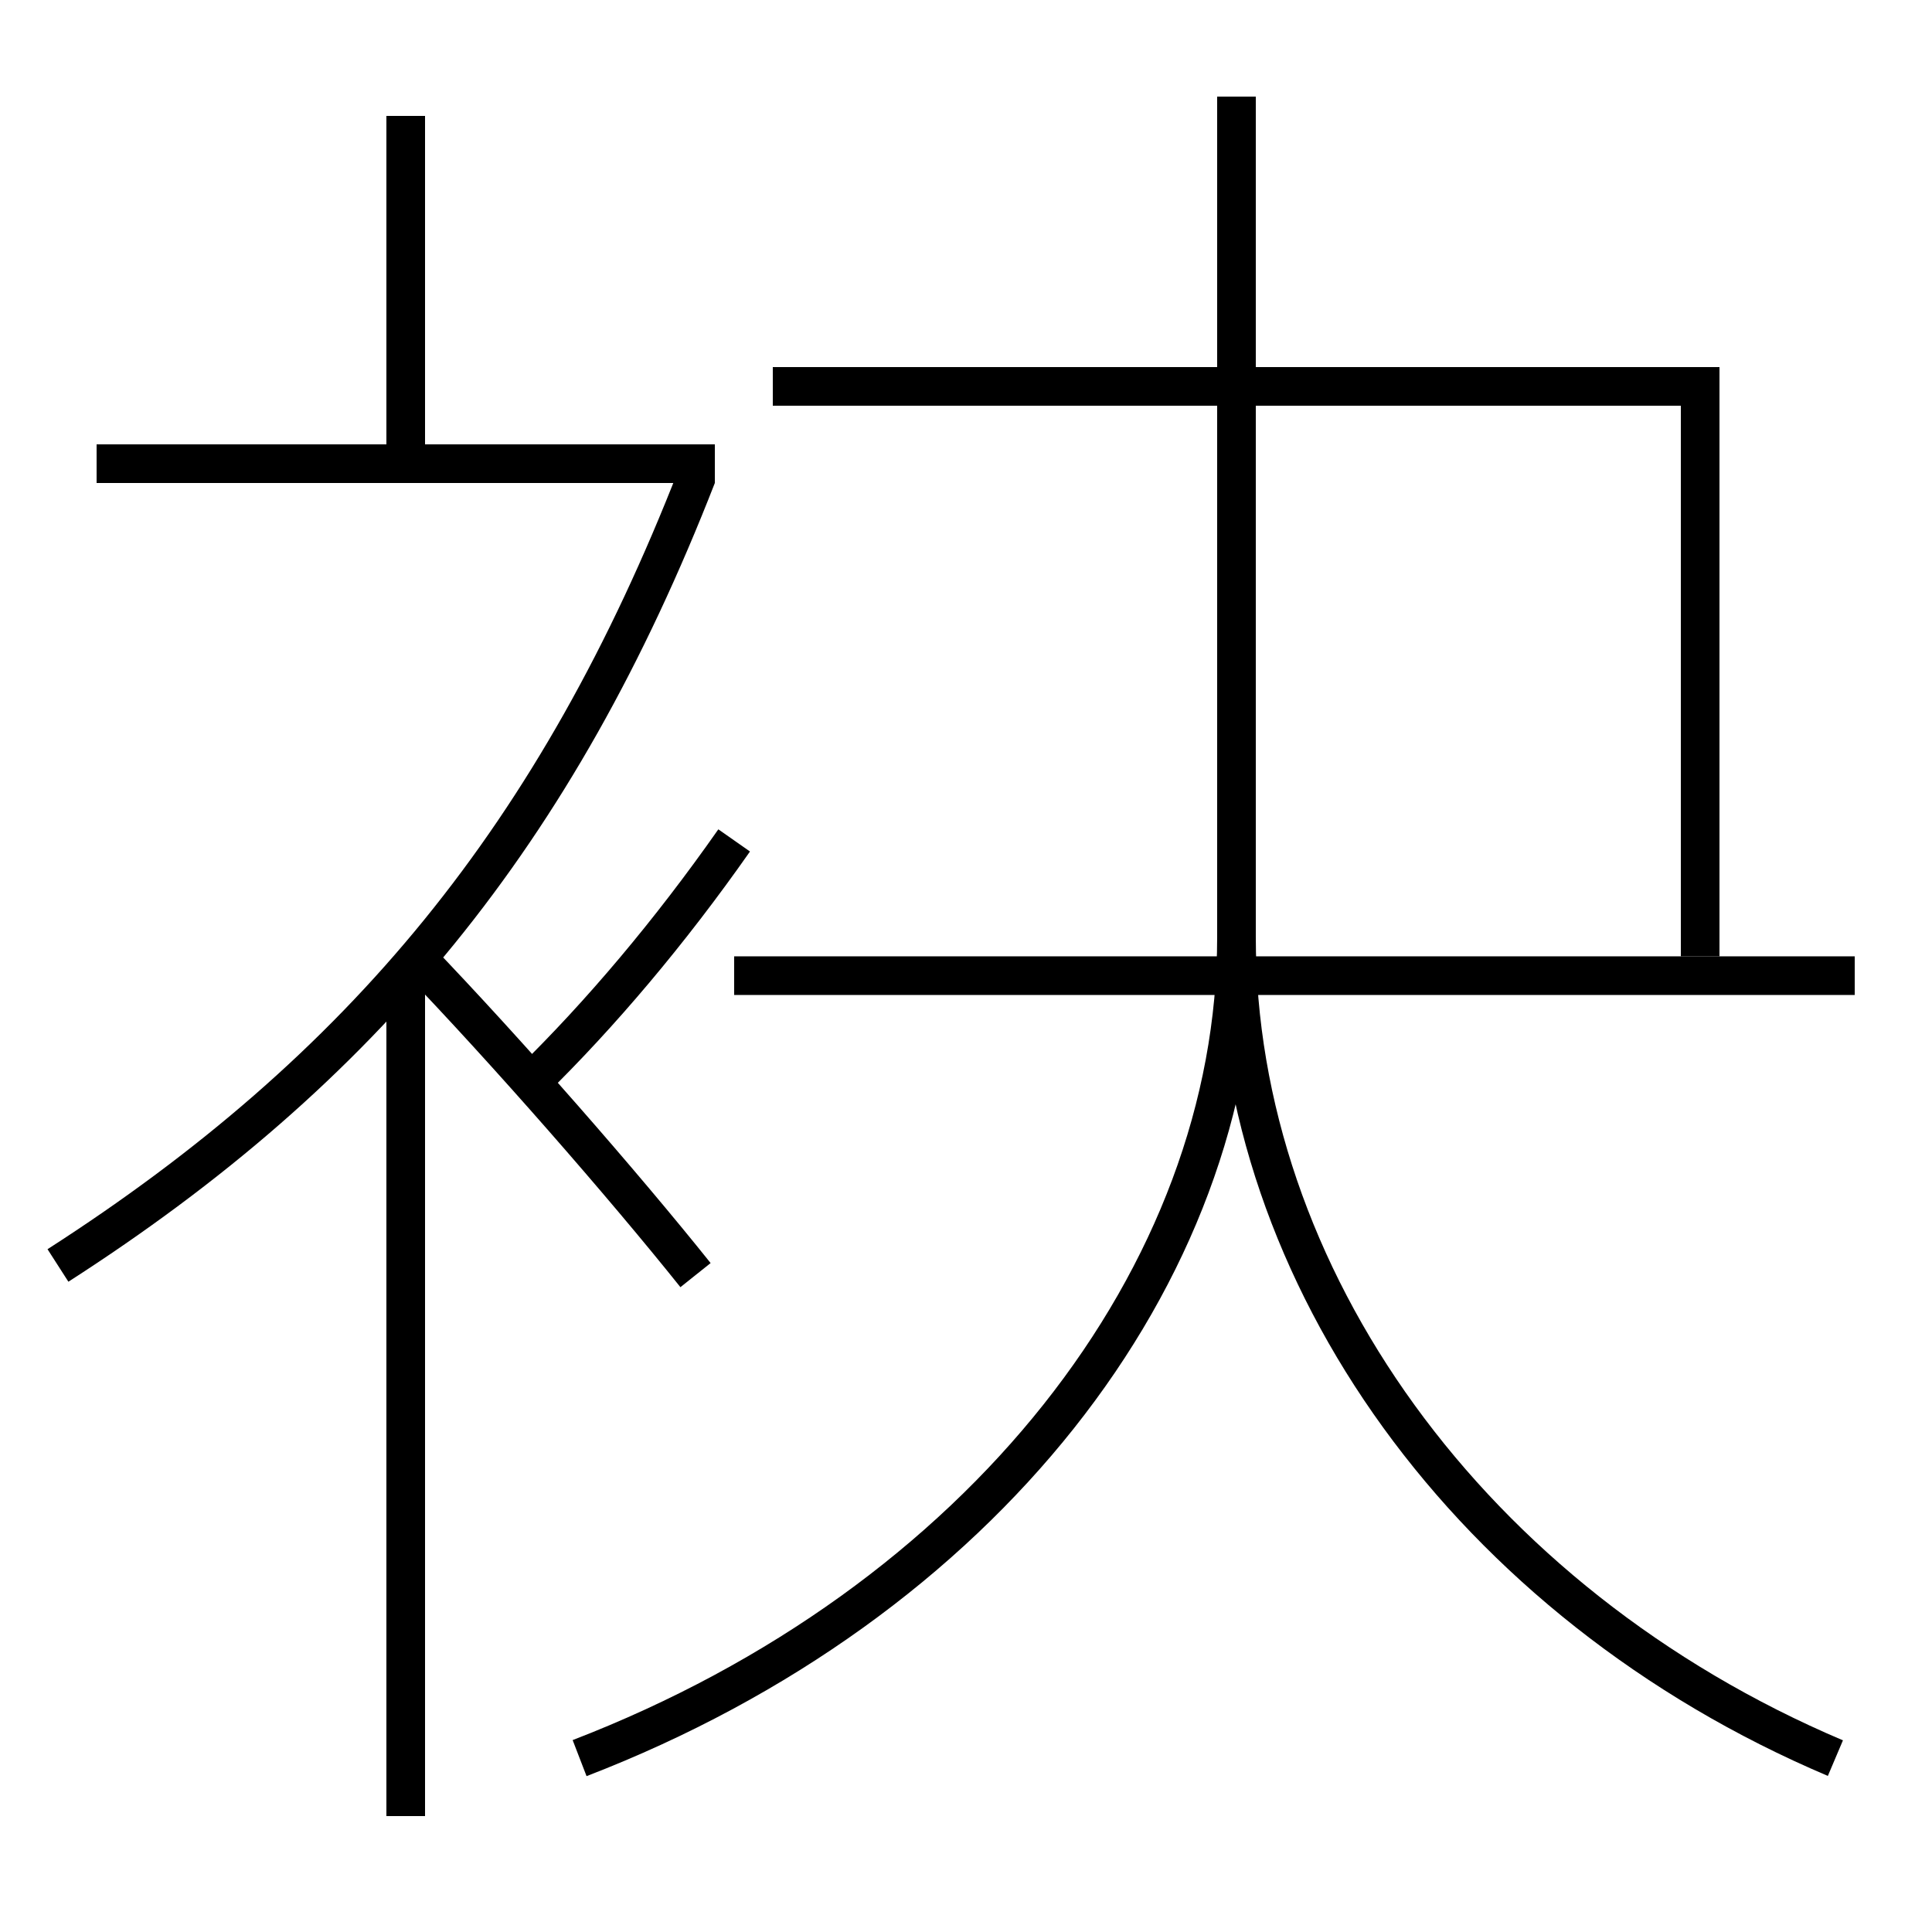 <?xml version='1.0' encoding='utf-8'?>
<svg xmlns="http://www.w3.org/2000/svg" height="100px" version="1.0" viewBox="0 0 100 100" width="100px" x="0px" y="0px">
<line fill="none" stroke="#000000" stroke-width="2" x1="37" x2="5" y1="24" y2="24" /><line fill="none" stroke="#000000" stroke-width="2" x1="21" x2="21" y1="24" y2="6" /><line fill="none" stroke="#000000" stroke-width="2" x1="21" x2="21" y1="94" y2="50" /><line fill="none" stroke="#000000" stroke-width="2" x1="38" x2="96" y1="50.5" y2="50.5" /><polyline fill="none" points="88,49.5 88,20 40,20" stroke="#000000" stroke-width="2" /><path d="M36,66 c-3.734,-4.671 -9.705,-11.511 -14.5,-16.5" fill="none" stroke="#000000" stroke-width="2" /><path d="M3,65.5 c15.794,-10.147 25.825,-22.294 33.068,-40.863" fill="none" stroke="#000000" stroke-width="2" /><path d="M27.5,56 c3.578,-3.504 7.165,-7.74 10.5,-12.5" fill="none" stroke="#000000" stroke-width="2" /><path d="M30,91 c20.807,-8.021 34,-24.989 34,-42.5 V5.0" fill="none" stroke="#000000" stroke-width="2" /><path d="M95,91 c-18.918,-8.022 -31,-24.988 -31,-42.5" fill="none" stroke="#000000" stroke-width="2" /></svg>